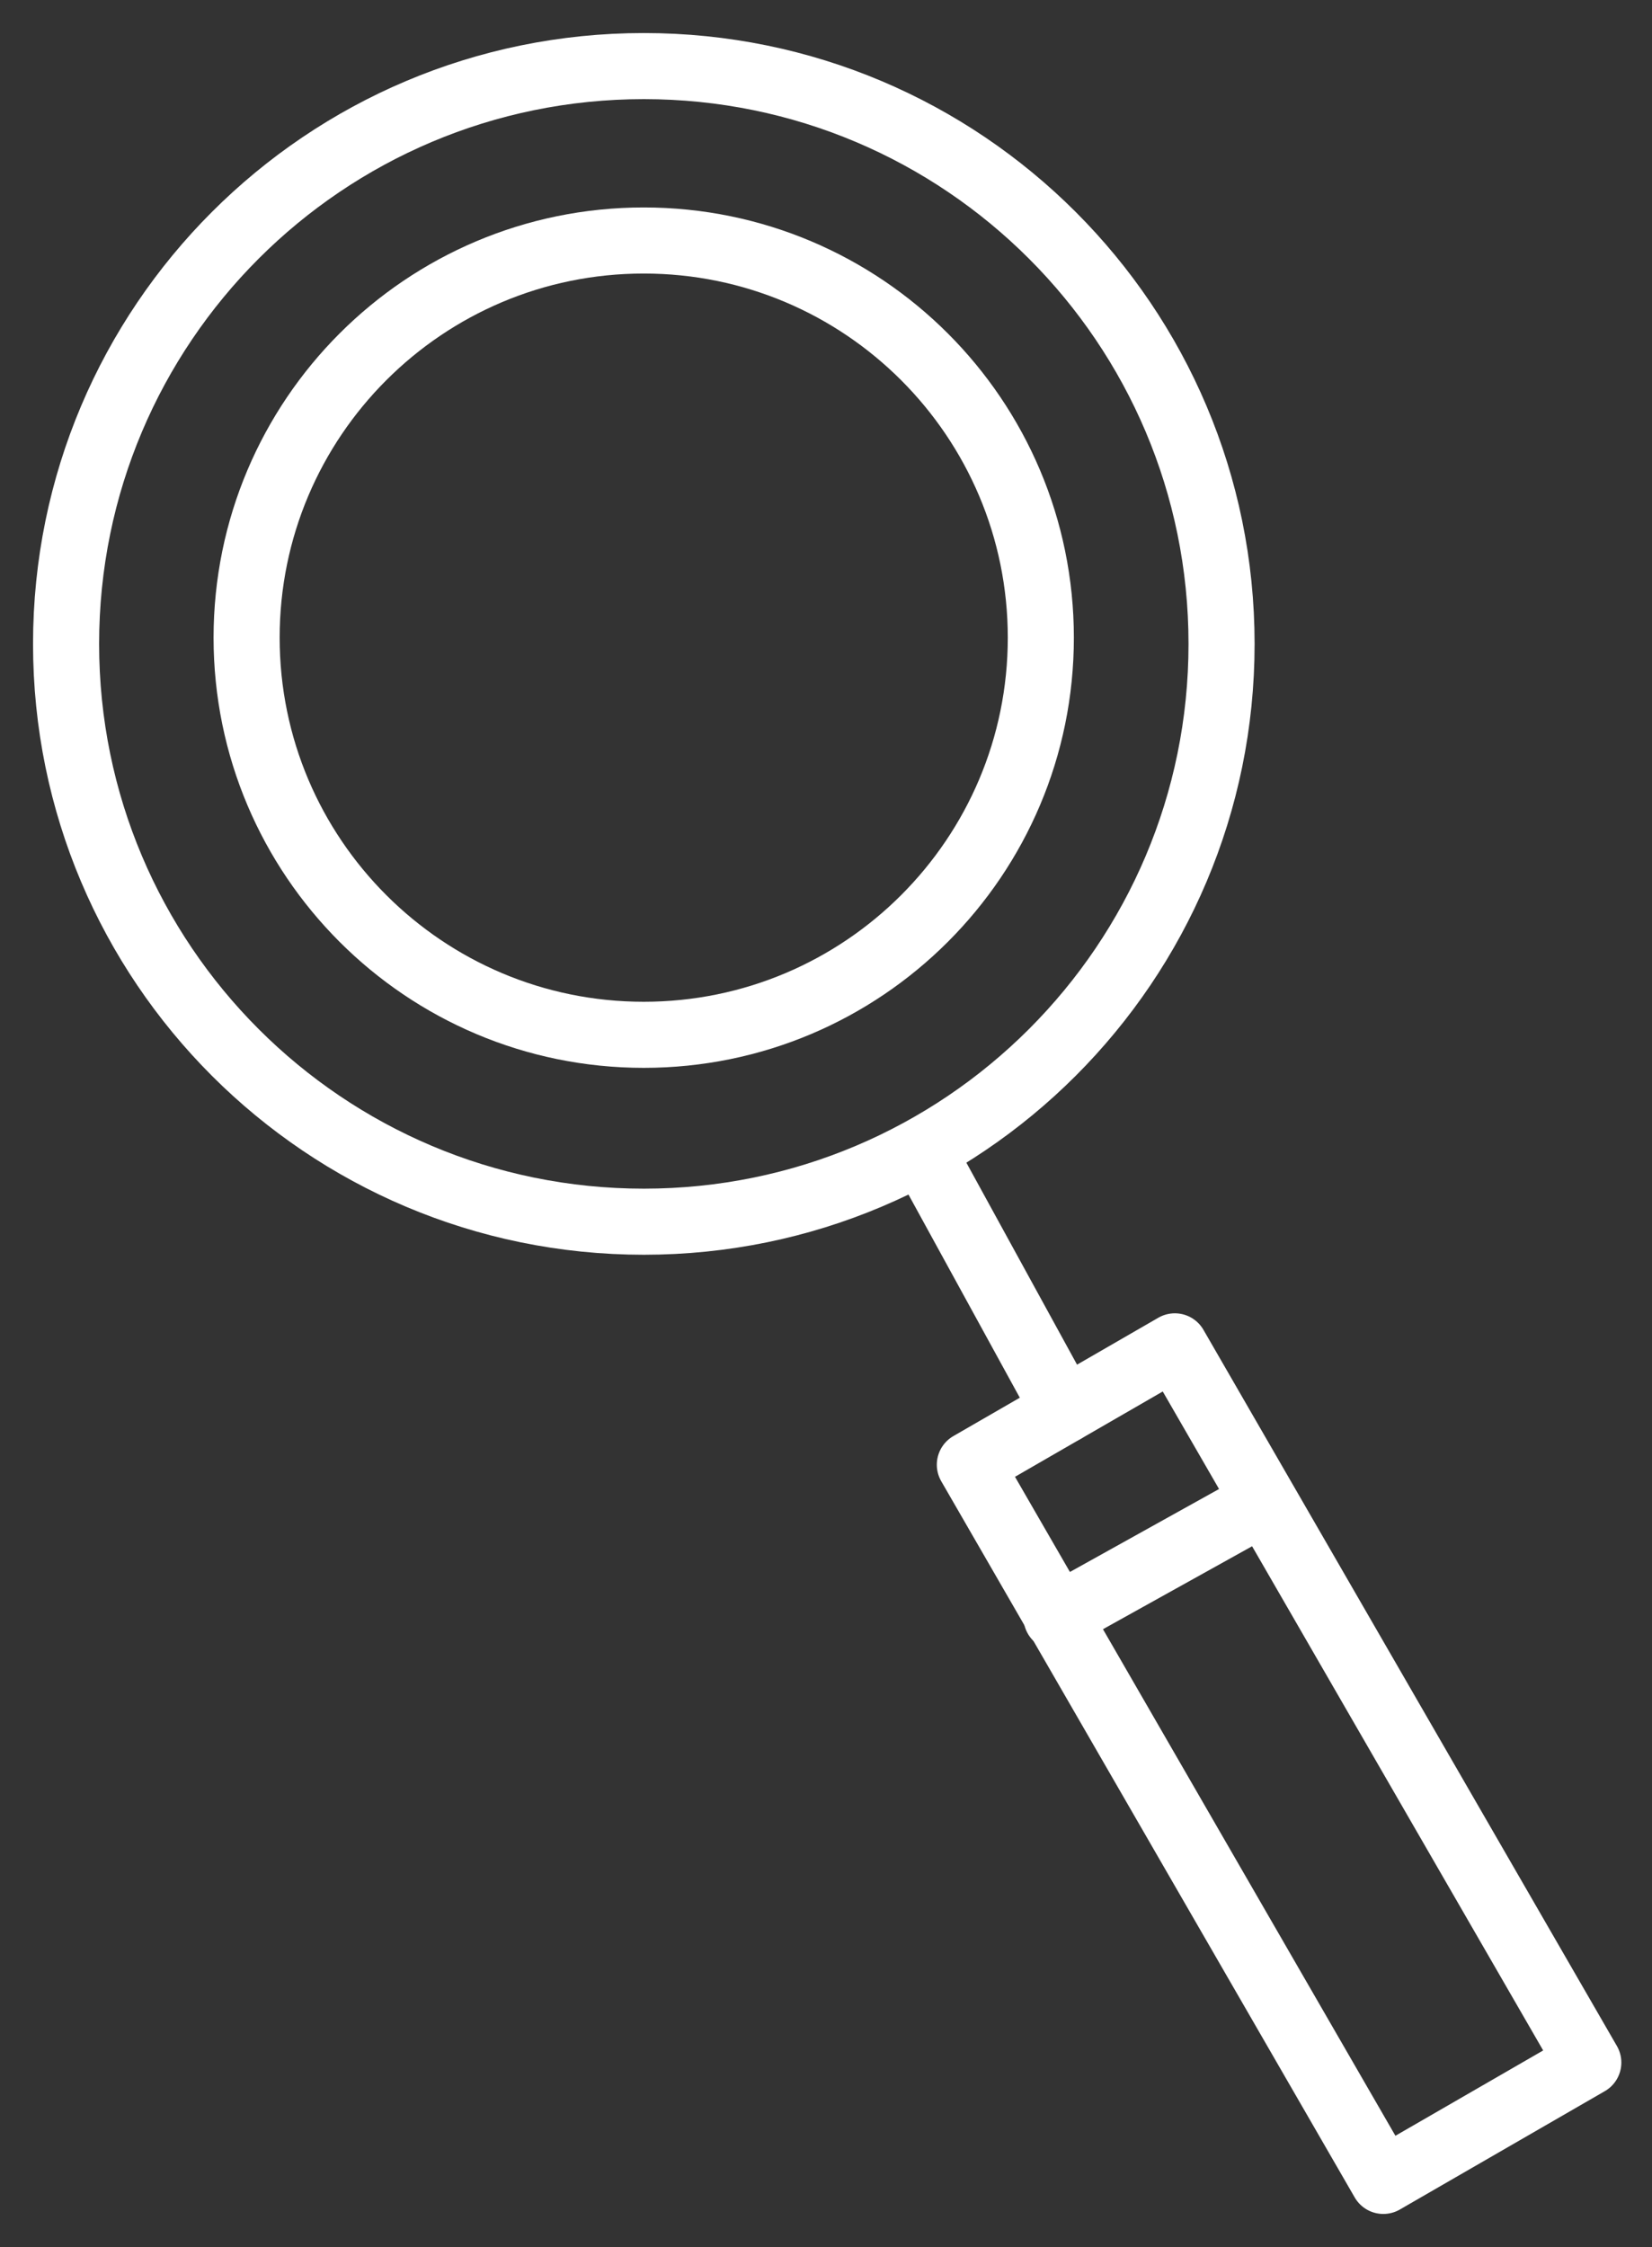 <svg width="25" height="34" viewBox="0 0 25 34" fill="none" xmlns="http://www.w3.org/2000/svg">
<rect x="0" y="0" width="25" height="34" fill="#333333" stroke="none"/>
<path d="M9.742 15.658C13.06 15.658 15.751 12.967 15.751 9.649C15.751 6.33 13.06 3.639 9.742 3.639C6.423 3.639 3.732 6.33 3.732 9.649C3.732 12.967 6.423 15.658 9.742 15.658Z" stroke="white" stroke-miterlimit="10" stroke-linecap="round" stroke-linejoin="round"/>
<path d="M9.743 18.486C14.571 18.486 18.486 14.571 18.486 9.743C18.486 4.914 14.571 1 9.743 1C4.914 1 1 4.914 1 9.743C1 14.571 4.914 18.486 9.743 18.486Z" stroke="white" stroke-miterlimit="10" stroke-linecap="round" stroke-linejoin="round"/>
<path d="M24.036 31.209L17.779 20.372L14.677 22.163L20.934 33L24.036 31.209Z" stroke="white" stroke-miterlimit="10" stroke-linecap="round" stroke-linejoin="round"/>
<path d="M16.106 21.337L13.962 17.425" stroke="white" stroke-miterlimit="10" stroke-linecap="round" stroke-linejoin="round"/>
<path d="M15.988 24.471L19.122 22.728" stroke="white" stroke-miterlimit="10" stroke-linecap="round" stroke-linejoin="round"/>
</svg>
